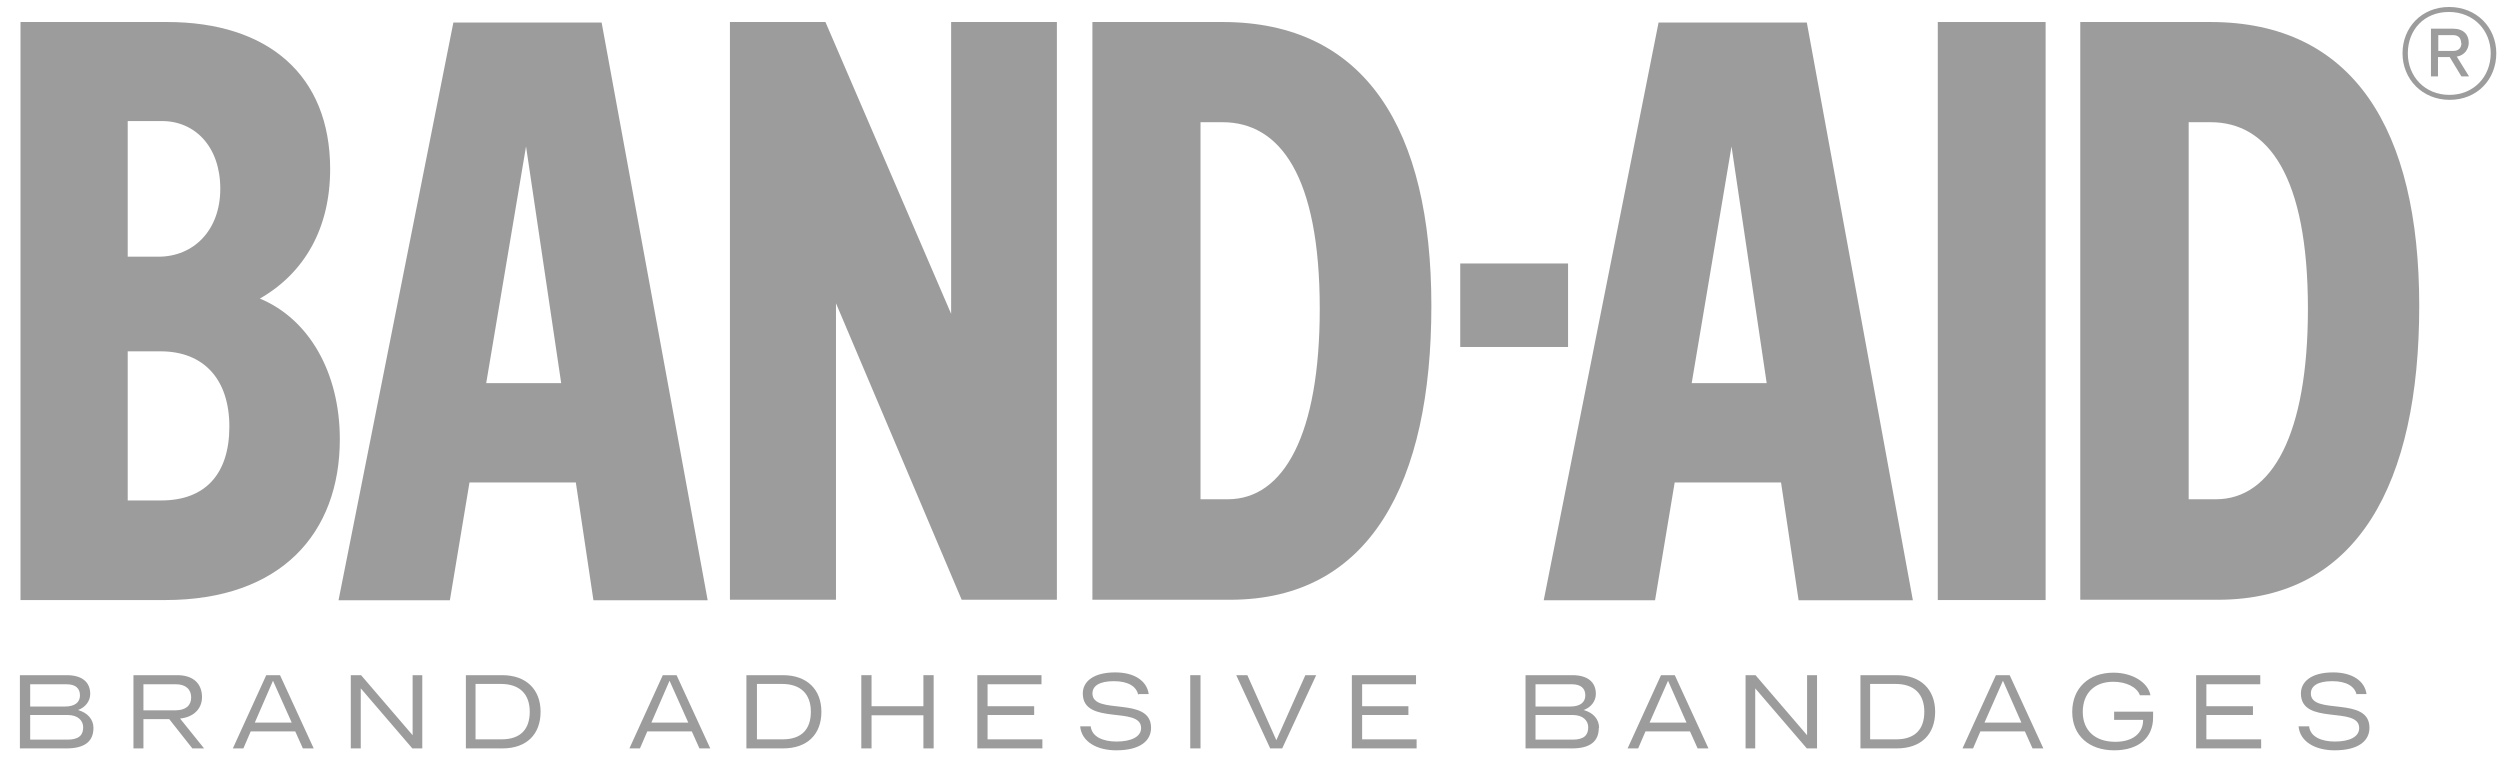 <svg width="102" height="31" viewBox="0 0 102 31" fill="none" xmlns="http://www.w3.org/2000/svg">
<path d="M6.466 10.473C7.888 10.473 8.988 9.409 8.988 7.7C8.988 5.991 7.96 4.939 6.609 4.939H5.211V10.473H6.466ZM10.602 12.182C12.622 13.019 13.865 15.219 13.865 17.92C13.865 21.757 11.462 24.482 6.741 24.482H0.836V0.898H6.812C10.948 0.898 13.47 3.074 13.47 6.899C13.47 9.29 12.442 11.13 10.602 12.182ZM5.211 14.334V20.418H6.585C8.378 20.418 9.358 19.331 9.358 17.406C9.358 15.482 8.319 14.334 6.55 14.334H5.211Z" fill="#9C9C9C"/>
<path d="M83.461 0.898H79.062V24.482H83.461V0.898Z" fill="#9C9C9C"/>
<path d="M63.977 10.75H59.578V14.157H63.977V10.75Z" fill="#9C9C9C"/>
<path d="M48.969 20.37H50.093C52.388 20.37 53.846 17.717 53.846 12.601C53.846 7.174 52.22 4.986 49.877 4.986H48.981V20.37H48.969ZM44.57 0.898H49.877C55.711 0.898 58.4 5.273 58.4 12.481C58.4 19.689 55.902 24.47 50.188 24.47H44.57V0.898Z" fill="#9C9C9C"/>
<path d="M19.837 15.633L21.462 5.974L22.897 15.633H19.849H19.837ZM24.2 24.49H28.873L24.546 0.918H18.498L13.812 24.49H18.355L19.155 19.685H23.494L24.212 24.49H24.2Z" fill="#9C9C9C"/>
<path d="M69.021 15.633L70.646 5.974L72.081 15.633H69.033H69.021ZM73.383 24.49H78.045L73.718 0.918H67.67L62.984 24.49H67.526L68.327 19.685H72.666L73.383 24.49Z" fill="#9C9C9C"/>
<path d="M38.806 12.804V0.898H43.121V24.47H39.236L34.108 12.374V24.47H29.781V0.898H33.678L38.806 12.804Z" fill="#9C9C9C"/>
<path d="M89.286 20.37H90.409C92.704 20.37 94.163 17.717 94.163 12.601C94.163 7.174 92.537 4.986 90.194 4.986H89.298V20.37H89.286ZM84.875 0.898H90.182C96.015 0.898 98.705 5.273 98.705 12.481C98.705 19.689 96.207 24.47 90.493 24.47H84.875V0.898Z" fill="#9C9C9C"/>
<path d="M101.849 2.174C101.849 1.122 101.048 0.285 99.924 0.285C98.8 0.285 98.023 1.122 98.023 2.174C98.023 3.226 98.824 4.074 99.948 4.074C101.071 4.074 101.849 3.238 101.849 2.174ZM101.621 2.174C101.621 3.118 100.94 3.871 99.936 3.871C98.932 3.871 98.239 3.118 98.239 2.174C98.239 1.229 98.896 0.488 99.912 0.488C100.928 0.488 101.621 1.241 101.621 2.174ZM100.259 2.305C100.534 2.257 100.725 2.018 100.725 1.743C100.725 1.409 100.51 1.17 100.079 1.17H99.183V3.118H99.47V2.329H99.948L100.426 3.118H100.737L100.235 2.305H100.259ZM100.426 1.755C100.426 1.947 100.318 2.078 100.091 2.078H99.482V1.433H100.091C100.306 1.433 100.414 1.564 100.414 1.755" fill="#9C9C9C"/>
<path d="M87.439 29.37H86.256V29.035H87.846V29.274C87.846 30.087 87.272 30.613 86.256 30.613C85.24 30.613 84.547 30.015 84.547 29.047C84.547 28.079 85.216 27.445 86.232 27.445C86.997 27.445 87.643 27.84 87.738 28.366H87.308C87.189 28.031 86.746 27.816 86.22 27.816C85.455 27.816 84.977 28.282 84.977 29.047C84.977 29.812 85.491 30.266 86.304 30.266C87.057 30.266 87.439 29.884 87.439 29.382" fill="#9C9C9C"/>
<path d="M2.749 30.177C3.215 30.177 3.394 29.997 3.394 29.675C3.394 29.4 3.179 29.172 2.761 29.172H1.231V30.177H2.749ZM2.653 28.826C3.048 28.826 3.263 28.659 3.263 28.372C3.263 28.085 3.084 27.918 2.713 27.918H1.231V28.826H2.653ZM3.813 29.698C3.813 30.26 3.442 30.535 2.713 30.535H0.812V27.547H2.725C3.323 27.547 3.681 27.81 3.681 28.312C3.681 28.599 3.49 28.862 3.179 28.969C3.574 29.077 3.813 29.352 3.813 29.698Z" fill="#9C9C9C"/>
<path d="M64.167 30.177C64.621 30.177 64.8 29.997 64.8 29.675C64.8 29.4 64.585 29.172 64.167 29.172H62.649V30.177H64.167ZM64.071 28.826C64.466 28.826 64.681 28.659 64.681 28.372C64.681 28.085 64.501 27.918 64.131 27.918H62.649V28.826H64.071ZM65.231 29.698C65.231 30.26 64.86 30.535 64.143 30.535H62.242V27.547H64.155C64.752 27.547 65.111 27.81 65.111 28.312C65.111 28.599 64.92 28.862 64.609 28.969C65.015 29.077 65.242 29.352 65.242 29.698" fill="#9C9C9C"/>
<path d="M7.155 28.981C7.585 28.981 7.8 28.778 7.8 28.455C7.8 28.133 7.585 27.918 7.179 27.918H5.852V28.981H7.155ZM7.346 29.316L8.326 30.535H7.848L6.904 29.34H5.852V30.535H5.445V27.547H7.238C7.884 27.547 8.242 27.893 8.242 28.443C8.242 28.91 7.908 29.256 7.358 29.316" fill="#9C9C9C"/>
<path d="M16.835 27.547H17.229V30.535H16.823L14.719 28.085V30.535H14.312V27.547H14.731L16.835 29.997V27.547Z" fill="#9C9C9C"/>
<path d="M19.414 30.165H20.466C21.231 30.165 21.614 29.758 21.614 29.041C21.614 28.324 21.207 27.905 20.442 27.905H19.402V30.165H19.414ZM19.008 27.547H20.49C21.47 27.547 22.056 28.133 22.056 29.041C22.056 29.95 21.494 30.535 20.502 30.535H19.008V27.547Z" fill="#9C9C9C"/>
<path d="M30.883 30.165H31.935C32.7 30.165 33.083 29.758 33.083 29.041C33.083 28.324 32.676 27.905 31.911 27.905H30.883V30.165ZM30.465 27.547H31.947C32.927 27.547 33.513 28.133 33.513 29.041C33.513 29.95 32.951 30.535 31.947 30.535H30.453V27.547H30.465Z" fill="#9C9C9C"/>
<path d="M76.313 30.165H77.365C78.129 30.165 78.512 29.758 78.512 29.041C78.512 28.324 78.106 27.905 77.341 27.905H76.301V30.165H76.313ZM75.906 27.547H77.388C78.369 27.547 78.954 28.133 78.954 29.041C78.954 29.95 78.392 30.535 77.388 30.535H75.906V27.547Z" fill="#9C9C9C"/>
<path d="M35.559 29.184V30.535H35.141V27.547H35.559V28.814H37.675V27.547H38.093V30.535H37.675V29.184H35.559Z" fill="#9C9C9C"/>
<path d="M48.981 27.547H48.562V30.535H48.981V27.547Z" fill="#9C9C9C"/>
<path d="M53.258 27.547H53.701L52.314 30.535H51.824L50.438 27.547H50.892L52.075 30.201L53.258 27.547Z" fill="#9C9C9C"/>
<path d="M73.729 27.547H74.135V30.535H73.717L71.613 28.085V30.535H71.219V27.547H71.625L73.729 29.997V27.547Z" fill="#9C9C9C"/>
<path d="M89.602 30.535V27.547H92.219V27.918H90.02V28.814H91.921V29.172H90.02V30.165H92.255V30.535H89.602Z" fill="#9C9C9C"/>
<path d="M55.156 30.535V27.547H57.774V27.918H55.575V28.814H57.463V29.172H55.575V30.165H57.798V30.535H55.156Z" fill="#9C9C9C"/>
<path d="M39.875 30.535V27.547H42.493V27.918H40.293V28.814H42.194V29.172H40.293V30.165H42.529V30.535H39.875Z" fill="#9C9C9C"/>
<path d="M96.148 28.342C96.076 28.007 95.742 27.792 95.156 27.792C94.57 27.792 94.283 27.983 94.283 28.294C94.283 29.203 96.674 28.378 96.674 29.693C96.674 30.231 96.22 30.613 95.251 30.613C94.487 30.613 93.841 30.279 93.781 29.633H94.212C94.259 30.075 94.737 30.255 95.263 30.255C95.861 30.255 96.255 30.063 96.255 29.705C96.255 28.784 93.877 29.621 93.877 28.294C93.877 27.816 94.295 27.434 95.192 27.434C95.969 27.434 96.483 27.78 96.554 28.318H96.148V28.342Z" fill="#9C9C9C"/>
<path d="M10.396 29.483L11.138 27.774L11.903 29.483H10.396ZM12.369 30.535H12.799L11.425 27.547H10.863L9.5 30.535H9.93L10.229 29.842H12.046L12.357 30.535H12.369Z" fill="#9C9C9C"/>
<path d="M26.576 29.483L27.317 27.774L28.082 29.483H26.576ZM28.548 30.535H28.979L27.604 27.547H27.042L25.68 30.535H26.11L26.409 29.842H28.226L28.537 30.535H28.548Z" fill="#9C9C9C"/>
<path d="M67.303 29.483L68.056 27.774L68.809 29.483H67.303ZM69.275 30.535H69.705L68.331 27.547H67.769L66.406 30.535H66.837L67.135 29.842H68.952L69.263 30.535H69.275Z" fill="#9C9C9C"/>
<path d="M80.967 29.483L81.72 27.774L82.473 29.483H80.967ZM82.939 30.535H83.369L81.995 27.547H81.433L80.07 30.535H80.501L80.799 29.842H82.616L82.927 30.535H82.939Z" fill="#9C9C9C"/>
<path d="M46.437 28.342C46.365 28.007 46.031 27.792 45.445 27.792C44.859 27.792 44.572 27.983 44.572 28.294C44.572 29.203 46.963 28.378 46.963 29.693C46.963 30.231 46.509 30.613 45.541 30.613C44.776 30.613 44.13 30.279 44.07 29.633H44.501C44.548 30.075 45.027 30.255 45.553 30.255C46.15 30.255 46.557 30.063 46.557 29.705C46.557 28.784 44.178 29.621 44.178 28.294C44.178 27.816 44.596 27.434 45.505 27.434C46.282 27.434 46.796 27.78 46.867 28.318H46.461L46.437 28.342Z" fill="#9C9C9C"/>
</svg>
